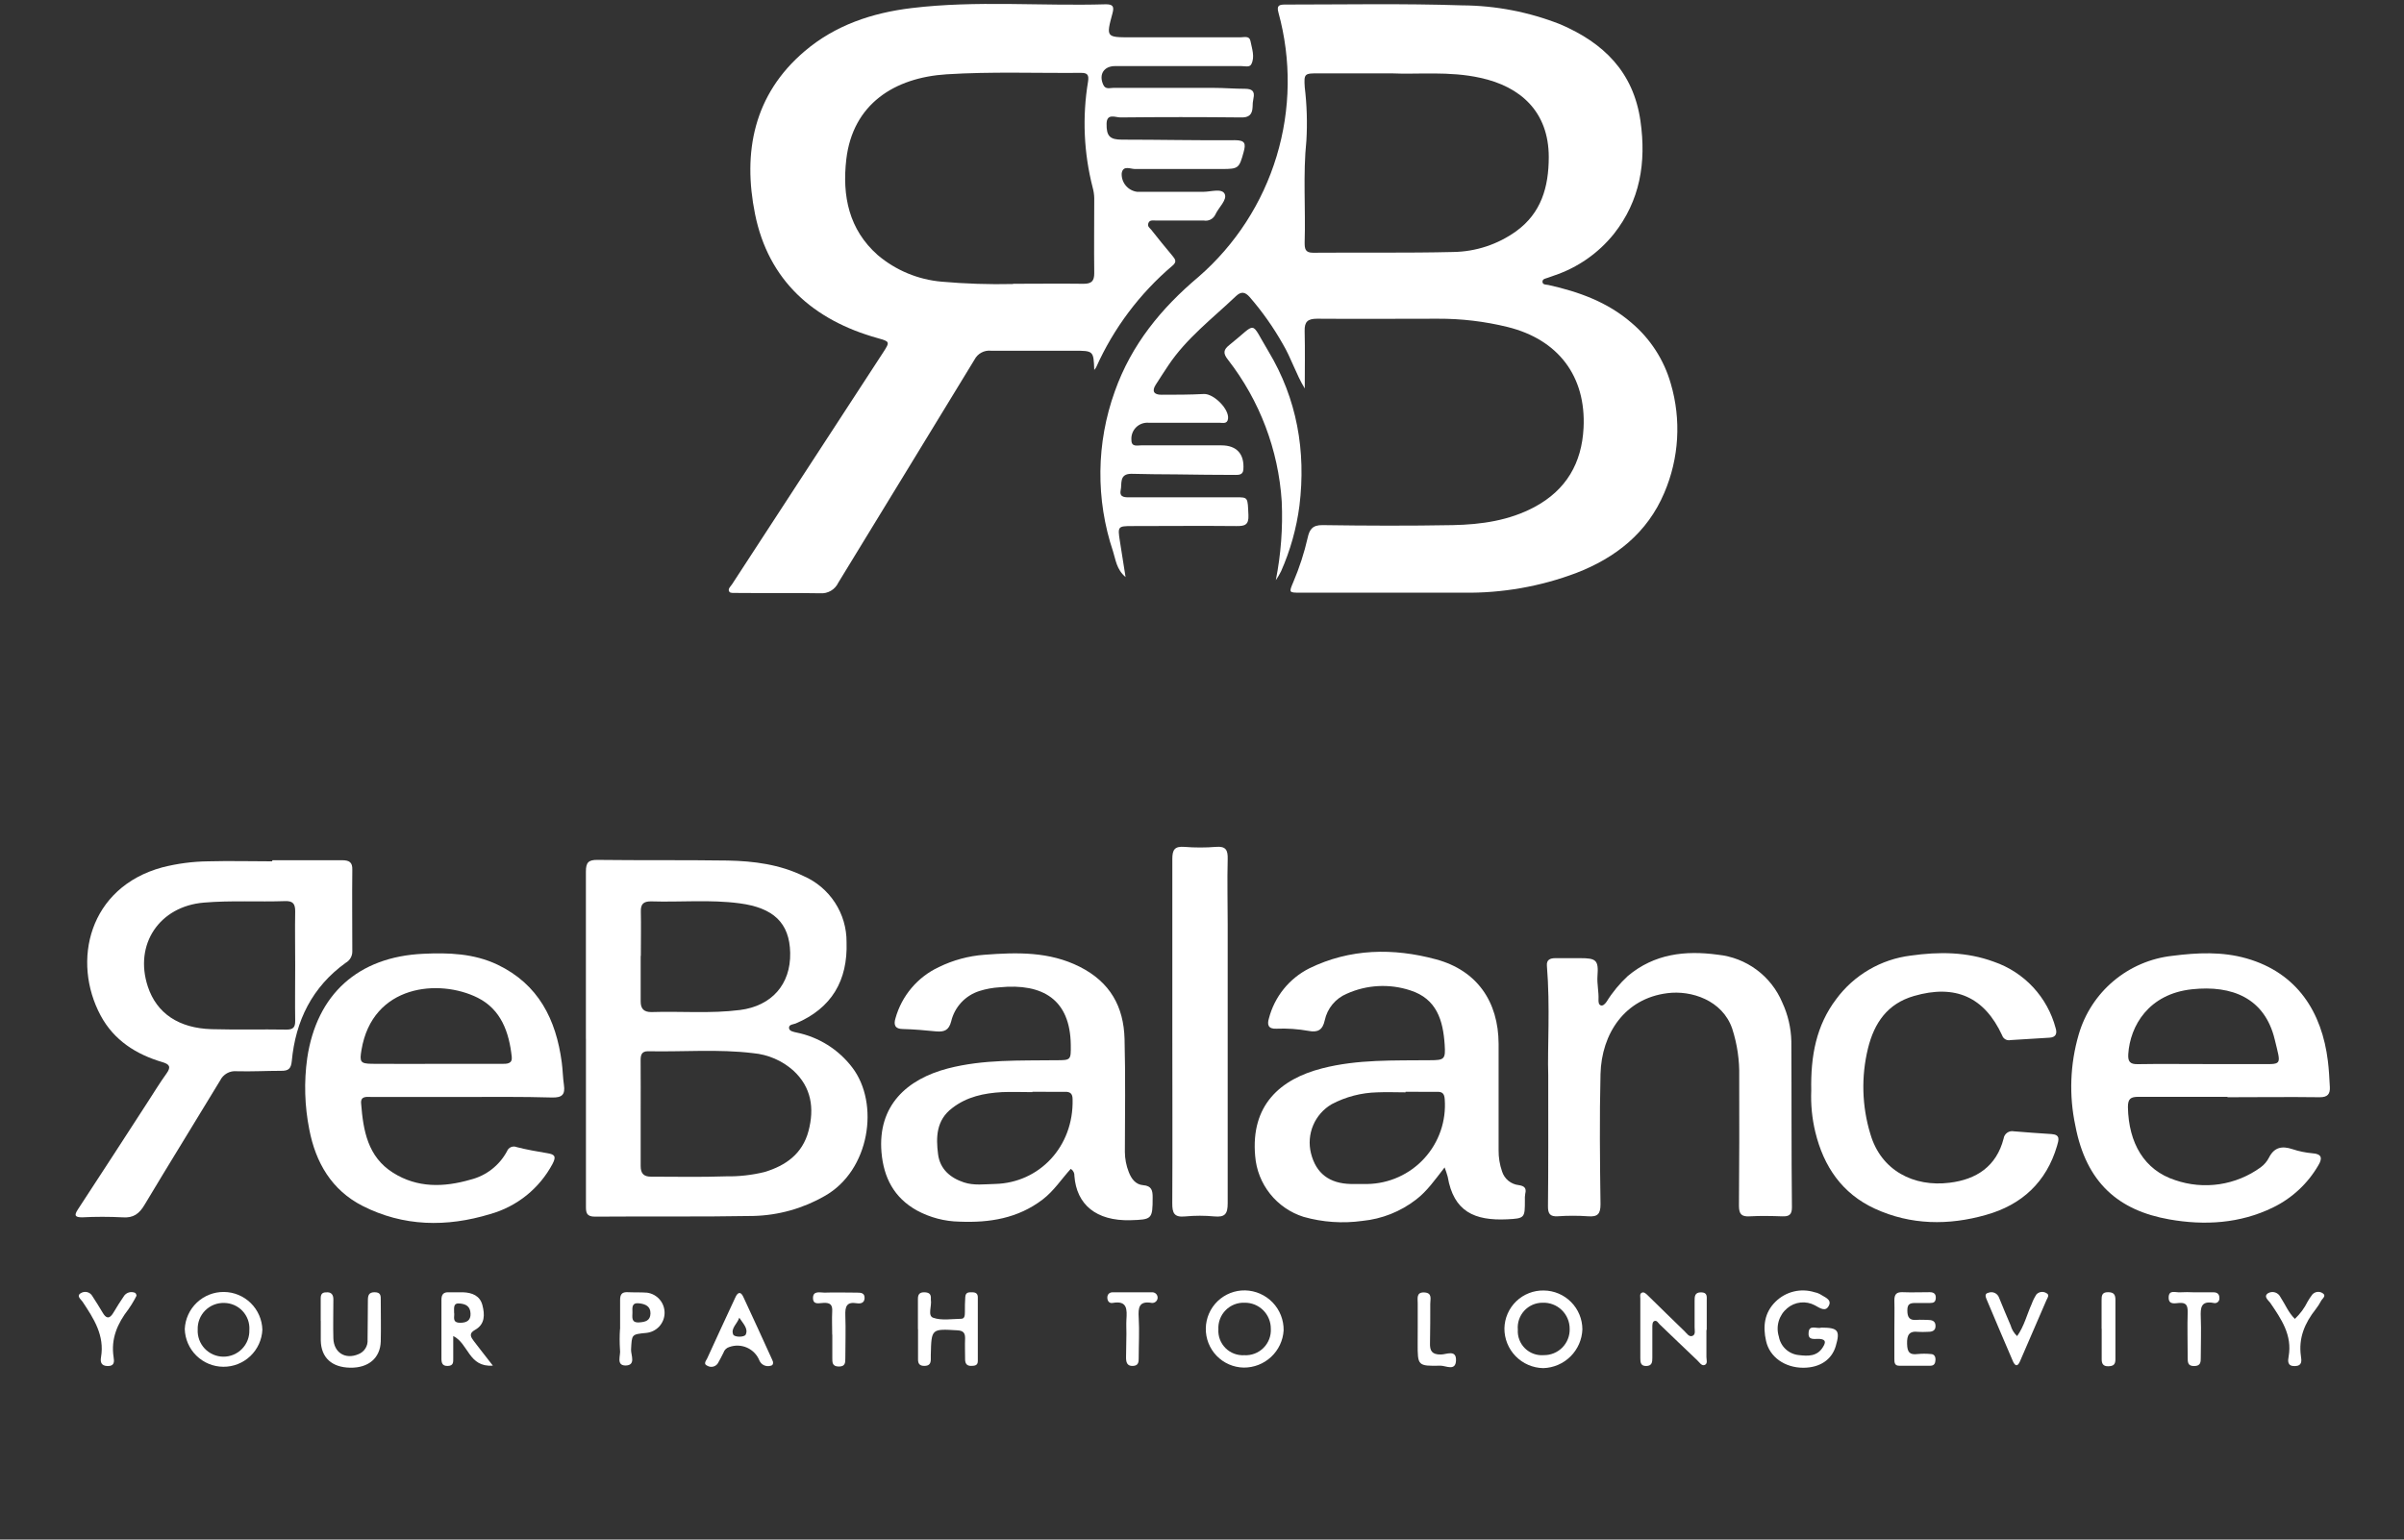 <svg width="192" height="123" viewBox="0 0 192 123" fill="none" xmlns="http://www.w3.org/2000/svg">
<rect x="0" y="0" width="192" height="123" fill="#333333" stroke="none"/>
<path d="M104.207 31.036C103.501 29.876 103.123 28.606 102.448 27.472C101.694 26.14 100.809 24.886 99.806 23.73C99.457 23.339 99.147 23.25 98.718 23.653C96.841 25.442 94.751 27.022 93.294 29.218C92.958 29.719 92.632 30.229 92.304 30.738C91.977 31.248 92.159 31.541 92.754 31.537C93.884 31.537 95.01 31.537 96.153 31.477C96.934 31.443 98.2 32.692 98.077 33.469C98.013 33.894 97.652 33.775 97.376 33.775C95.498 33.775 93.617 33.775 91.739 33.775C91.554 33.76 91.368 33.785 91.194 33.849C91.019 33.913 90.861 34.014 90.73 34.145C90.599 34.277 90.498 34.436 90.435 34.61C90.372 34.785 90.347 34.971 90.363 35.156C90.363 35.725 90.822 35.581 91.132 35.581C93.255 35.581 95.409 35.581 97.55 35.581C98.778 35.581 99.398 36.277 99.304 37.517C99.271 37.942 98.935 37.942 98.667 37.942C97.104 37.942 95.545 37.921 93.995 37.9C92.78 37.9 91.565 37.879 90.355 37.853C89.36 37.853 89.619 38.664 89.505 39.166C89.377 39.794 89.93 39.73 90.32 39.73C93.128 39.73 95.932 39.73 98.735 39.73C99.695 39.73 99.644 39.73 99.708 41.153C99.746 41.943 99.411 42.037 98.748 42.028C95.97 41.999 93.196 42.028 90.418 42.028C89.284 42.028 89.258 42.062 89.441 43.23C89.586 44.135 89.73 45.044 89.895 46.102C89.169 45.494 89.106 44.709 88.897 44.059C87.501 39.9 87.55 35.392 89.037 31.265C90.367 27.523 92.741 24.626 95.736 22.107C98.676 19.547 100.833 16.21 101.96 12.478C103.088 8.747 103.139 4.773 102.108 1.014C101.947 0.445 102.155 0.364 102.631 0.364C107.346 0.364 112.06 0.271 116.772 0.428C119.46 0.443 122.121 0.957 124.621 1.944C128.054 3.418 130.454 5.729 131.018 9.662C131.494 12.992 130.989 16.033 128.895 18.688C127.657 20.229 126.003 21.382 124.129 22.01L123.64 22.184C123.457 22.256 123.181 22.269 123.194 22.519C123.207 22.77 123.492 22.727 123.678 22.77C126.095 23.309 128.38 24.129 130.292 25.781C131.801 27.053 132.898 28.747 133.439 30.645C134.288 33.526 134.105 36.613 132.921 39.374C131.575 42.559 129.048 44.56 125.883 45.779C123.016 46.86 119.971 47.393 116.907 47.351C112.571 47.351 108.233 47.351 103.896 47.351C102.911 47.351 102.936 47.351 103.301 46.48C103.784 45.343 104.165 44.166 104.44 42.963C104.58 42.313 104.818 41.939 105.634 41.952C109.104 42.003 112.575 42.016 116.045 41.952C118.3 41.905 120.526 41.595 122.57 40.499C125.093 39.14 126.329 36.999 126.473 34.196C126.686 30.05 124.438 27.119 120.408 26.125C118.584 25.677 116.712 25.454 114.834 25.463C111.623 25.463 108.416 25.488 105.205 25.463C104.453 25.463 104.177 25.688 104.198 26.453C104.236 27.977 104.207 29.507 104.207 31.036ZM111.096 5.86H105.345C104.19 5.86 104.13 5.86 104.207 6.977C104.376 8.387 104.42 9.808 104.338 11.225C104.057 13.939 104.283 16.653 104.198 19.368C104.198 19.856 104.228 20.196 104.869 20.192C108.603 20.162 112.333 20.221 116.062 20.132C117.867 20.107 119.621 19.528 121.087 18.476C123.096 17.023 123.691 14.946 123.695 12.555C123.695 8.91 121.418 6.909 118.241 6.221C115.76 5.665 113.241 5.962 111.096 5.86Z" fill="white"/>
<path d="M87.394 29.554C87.339 28.02 87.339 28.02 85.746 28.02C83.55 28.02 81.354 28.02 79.153 28.02C78.886 27.991 78.617 28.043 78.38 28.171C78.144 28.298 77.951 28.494 77.829 28.734C74.218 34.68 70.573 40.606 66.954 46.548C66.827 46.82 66.621 47.047 66.362 47.199C66.103 47.35 65.805 47.42 65.506 47.398C63.28 47.355 61.054 47.398 58.828 47.372C58.633 47.372 58.344 47.398 58.259 47.287C58.089 47.066 58.344 46.862 58.463 46.684C62.481 40.511 66.501 34.342 70.522 28.177C71.096 27.298 71.074 27.29 70.097 27.014C64.945 25.578 61.373 22.405 60.302 17.1C59.308 12.173 60.187 7.56 64.261 4.094C66.708 2.008 69.664 1.023 72.808 0.645C77.965 0.02 83.147 0.496 88.316 0.343C88.881 0.343 89 0.513 88.851 1.061C88.333 2.977 88.35 2.981 90.308 2.981C93.231 2.981 96.149 2.981 99.072 2.981C99.361 2.981 99.785 2.836 99.87 3.274C99.989 3.886 100.24 4.548 99.938 5.13C99.807 5.402 99.407 5.279 99.127 5.279H89.064C88.168 5.279 87.747 5.933 88.104 6.748C88.278 7.173 88.639 7.02 88.928 7.02C91.591 7.02 94.25 7.02 96.909 7.02C97.759 7.02 98.583 7.093 99.424 7.093C99.981 7.093 100.244 7.271 100.108 7.866C100.062 8.092 100.039 8.323 100.04 8.554C100.014 9.153 99.751 9.403 99.114 9.382C95.903 9.348 92.693 9.348 89.485 9.382C89.089 9.382 88.392 9.025 88.38 9.883C88.359 10.886 88.656 11.157 89.608 11.157C92.611 11.157 95.618 11.225 98.626 11.2C99.475 11.2 99.505 11.493 99.322 12.16C98.974 13.434 98.919 13.506 97.581 13.502C95.266 13.502 92.951 13.502 90.64 13.502C90.287 13.502 89.688 13.184 89.587 13.842C89.566 14.199 89.682 14.55 89.911 14.825C90.139 15.1 90.464 15.279 90.818 15.324C92.581 15.324 94.348 15.324 96.111 15.324C96.701 15.324 97.581 15.027 97.81 15.49C98.039 15.953 97.33 16.569 97.071 17.134C96.992 17.306 96.859 17.447 96.691 17.535C96.523 17.623 96.331 17.652 96.145 17.618C94.871 17.618 93.596 17.618 92.322 17.618C92.101 17.618 91.821 17.546 91.719 17.822C91.617 18.098 91.821 18.2 91.944 18.353C92.5 19.054 93.061 19.755 93.643 20.443C93.872 20.719 94.008 20.923 93.643 21.224C91.033 23.439 88.951 26.209 87.552 29.333C87.509 29.413 87.456 29.487 87.394 29.554ZM80.908 22.672C82.786 22.672 84.668 22.647 86.545 22.672C87.199 22.672 87.394 22.435 87.394 21.823C87.369 19.831 87.394 17.839 87.394 15.842C87.389 15.555 87.348 15.27 87.271 14.993C86.556 12.218 86.43 9.324 86.902 6.498C86.978 5.98 86.842 5.818 86.341 5.822C82.76 5.852 79.167 5.712 75.598 5.937C71.44 6.201 68.109 8.307 67.591 12.733C67.251 15.656 67.799 18.344 70.102 20.379C71.54 21.597 73.321 22.339 75.199 22.503C77.097 22.671 79.003 22.733 80.908 22.69V22.672Z" fill="white"/>
<path d="M46.794 82.983C46.794 78.532 46.794 74.064 46.794 69.629C46.794 68.911 46.994 68.69 47.72 68.699C51.19 68.742 54.661 68.699 58.127 68.75C60.204 68.792 62.26 69.056 64.18 69.99C65.206 70.437 66.078 71.175 66.688 72.113C67.299 73.051 67.62 74.147 67.612 75.266C67.714 78.329 66.431 80.546 63.556 81.765C63.36 81.846 63.012 81.837 63.016 82.113C63.02 82.389 63.386 82.436 63.615 82.491C65.385 82.849 66.964 83.838 68.059 85.273C70.276 88.157 69.473 93.526 65.862 95.552C64.127 96.549 62.171 97.097 60.17 97.145C55.952 97.221 51.73 97.167 47.512 97.2C46.824 97.2 46.794 96.861 46.798 96.351C46.798 91.899 46.798 87.448 46.798 82.997L46.794 82.983ZM51.169 88.909C51.169 90.323 51.169 91.742 51.169 93.156C51.169 93.738 51.398 94.006 51.989 94.006C53.986 94.006 55.982 94.053 57.978 93.98C59.02 93.998 60.059 93.881 61.071 93.632C62.77 93.118 64.091 92.171 64.571 90.366C65.051 88.561 64.817 86.866 63.356 85.524C62.462 84.731 61.339 84.246 60.149 84.139C57.358 83.799 54.546 84.046 51.747 83.986C51.216 83.986 51.161 84.326 51.165 84.742C51.178 86.131 51.169 87.52 51.169 88.909ZM51.169 76.37C51.169 77.581 51.169 78.796 51.169 80.006C51.169 80.588 51.416 80.856 52.019 80.856C54.38 80.779 56.746 80.992 59.104 80.69C61.606 80.371 63.161 78.664 63.11 76.124C63.059 73.724 61.767 72.526 59.074 72.169C56.721 71.855 54.346 72.088 51.985 72.012C51.386 72.012 51.165 72.233 51.182 72.832C51.207 74 51.182 75.185 51.182 76.37H51.169Z" fill="white"/>
<path d="M21.762 68.725C23.61 68.725 25.462 68.725 27.309 68.725C27.9 68.725 28.159 68.886 28.138 69.498C28.112 71.668 28.138 73.834 28.138 76.005C28.141 76.19 28.094 76.372 28.002 76.533C27.91 76.694 27.776 76.827 27.615 76.918C24.935 78.847 23.605 81.544 23.304 84.772C23.244 85.383 23.036 85.558 22.454 85.549C21.269 85.549 20.084 85.617 18.903 85.583C18.634 85.556 18.363 85.613 18.127 85.745C17.89 85.877 17.701 86.079 17.582 86.322C15.581 89.635 13.538 92.919 11.554 96.24C11.13 96.963 10.658 97.328 9.775 97.255C8.706 97.2 7.636 97.2 6.568 97.255C6.003 97.255 5.896 97.119 6.219 96.626C8.071 93.795 9.912 90.963 11.741 88.132C12.26 87.337 12.752 86.522 13.309 85.749C13.695 85.214 13.508 85.014 12.96 84.853C10.866 84.233 9.108 83.115 8.046 81.149C5.701 76.791 7.094 70.895 12.952 69.298C14.154 68.99 15.389 68.827 16.631 68.813C18.33 68.767 20.029 68.813 21.728 68.813L21.762 68.725ZM23.576 77.126C23.576 75.682 23.55 74.238 23.576 72.798C23.576 72.195 23.384 71.974 22.781 71.991C20.615 72.067 18.453 71.927 16.291 72.11C12.74 72.403 10.688 75.44 11.809 78.825C12.514 80.949 14.264 82.147 16.907 82.223C18.895 82.278 20.891 82.223 22.883 82.257C23.414 82.257 23.584 82.074 23.576 81.548C23.554 80.1 23.576 78.613 23.576 77.126Z" fill="white"/>
<path d="M115.377 93.267C114.6 94.265 113.98 95.161 113.092 95.841C111.853 96.798 110.369 97.387 108.811 97.54C107.239 97.758 105.639 97.649 104.112 97.217C103.058 96.884 102.127 96.245 101.438 95.38C100.749 94.515 100.334 93.464 100.247 92.362C99.882 88.301 102.231 86.216 105.595 85.353C108.432 84.623 111.325 84.734 114.21 84.703C115.361 84.703 115.458 84.623 115.382 83.464C115.254 81.526 114.753 79.798 112.633 79.122C110.971 78.575 109.162 78.671 107.566 79.39C107.122 79.575 106.73 79.865 106.423 80.235C106.116 80.605 105.904 81.044 105.803 81.514C105.637 82.295 105.238 82.499 104.529 82.363C103.675 82.209 102.805 82.149 101.937 82.185C101.279 82.215 101.194 81.858 101.343 81.365C101.565 80.507 101.967 79.707 102.523 79.016C103.079 78.326 103.776 77.763 104.567 77.364C107.825 75.771 111.278 75.72 114.698 76.646C117.96 77.529 119.676 80.014 119.689 83.395C119.689 86.228 119.689 89.059 119.689 91.891C119.682 92.469 119.776 93.044 119.965 93.59C120.057 93.882 120.232 94.141 120.469 94.334C120.706 94.528 120.995 94.649 121.299 94.682C121.724 94.745 121.936 94.906 121.817 95.365C121.788 95.536 121.778 95.71 121.788 95.883C121.788 97.297 121.788 97.345 120.369 97.413C117.761 97.536 116.1 96.796 115.624 94.015C115.554 93.761 115.471 93.512 115.377 93.267ZM112.255 87.24V87.269C111.504 87.269 110.752 87.235 110.004 87.269C108.732 87.298 107.484 87.622 106.359 88.216C105.697 88.603 105.178 89.193 104.879 89.899C104.581 90.605 104.519 91.389 104.703 92.133C105.102 93.738 106.164 94.558 107.906 94.592C108.331 94.592 108.755 94.592 109.206 94.592C110.064 94.578 110.911 94.389 111.693 94.036C112.476 93.684 113.178 93.175 113.757 92.541C114.336 91.906 114.779 91.161 115.059 90.349C115.339 89.538 115.45 88.678 115.386 87.821C115.356 87.367 115.195 87.214 114.766 87.227C113.929 87.235 113.092 87.223 112.255 87.223V87.24Z" fill="white"/>
<path d="M85.52 93.382C84.777 94.197 84.174 95.144 83.265 95.837C81.285 97.345 79.017 97.698 76.638 97.6C75.451 97.58 74.286 97.275 73.24 96.712C71.388 95.684 70.576 94.066 70.402 92.061C70.088 88.327 72.429 86.212 75.713 85.358C78.55 84.624 81.442 84.743 84.327 84.704C85.525 84.704 85.533 84.704 85.52 83.493C85.482 79.862 83.291 78.541 79.837 78.877C79.289 78.909 78.746 79.008 78.223 79.174C77.669 79.349 77.169 79.665 76.774 80.09C76.379 80.516 76.1 81.037 75.967 81.603C75.784 82.304 75.428 82.453 74.786 82.402C73.898 82.313 73.006 82.232 72.115 82.211C71.473 82.211 71.362 81.871 71.516 81.361C71.763 80.469 72.201 79.64 72.8 78.932C73.398 78.224 74.142 77.655 74.981 77.263C76.123 76.704 77.36 76.37 78.626 76.277C81.226 76.081 83.8 76.01 86.234 77.237C88.668 78.464 89.747 80.427 89.815 83.009C89.892 86.017 89.849 89.024 89.84 92.031C89.844 92.581 89.949 93.125 90.151 93.637C90.359 94.176 90.695 94.639 91.301 94.686C91.981 94.741 92.062 95.111 92.058 95.671C92.058 97.408 92.002 97.434 90.278 97.485C87.551 97.557 85.979 96.236 85.809 93.947C85.817 93.835 85.794 93.724 85.743 93.624C85.692 93.525 85.615 93.441 85.52 93.382ZM82.454 87.223V87.252C81.642 87.252 80.831 87.218 80.024 87.252C78.597 87.333 77.224 87.614 76.048 88.527C74.774 89.491 74.744 90.85 74.922 92.222C75.075 93.399 75.891 94.1 76.978 94.461C77.785 94.733 78.639 94.605 79.472 94.588C83.001 94.503 85.754 91.615 85.665 87.835C85.665 87.389 85.495 87.214 85.053 87.227C84.187 87.235 83.32 87.223 82.454 87.223Z" fill="white"/>
<path d="M36.888 87.639C34.488 87.639 32.093 87.639 29.693 87.639C29.31 87.639 28.779 87.529 28.843 88.17C29.009 90.315 29.366 92.418 31.392 93.692C33.333 94.919 35.453 94.86 37.577 94.244C38.195 94.091 38.774 93.809 39.277 93.417C39.779 93.026 40.194 92.534 40.495 91.972C40.523 91.898 40.565 91.832 40.62 91.775C40.674 91.719 40.739 91.674 40.812 91.644C40.884 91.613 40.962 91.598 41.04 91.598C41.118 91.598 41.196 91.614 41.268 91.645C42.075 91.853 42.903 91.993 43.727 92.133C44.284 92.226 44.454 92.371 44.131 92.983C43.614 93.954 42.906 94.811 42.049 95.501C41.192 96.191 40.203 96.7 39.144 96.996C35.678 98.05 32.224 98.004 28.949 96.338C26.498 95.085 25.211 92.893 24.701 90.23C24.328 88.356 24.272 86.432 24.536 84.539C25.296 79.42 28.614 76.442 33.792 76.2C35.818 76.103 37.836 76.167 39.739 77.071C43.014 78.643 44.411 81.45 44.866 84.874C44.947 85.473 44.951 86.084 45.04 86.683C45.15 87.435 44.9 87.698 44.11 87.682C41.684 87.61 39.288 87.639 36.888 87.639ZM34.913 84.993H40.108C40.49 84.993 40.932 84.993 40.873 84.437C40.66 82.465 40.023 80.648 38.146 79.709C35.092 78.184 29.744 78.638 28.869 83.889C28.711 84.836 28.771 84.98 29.718 84.989C31.434 85.006 33.18 84.993 34.913 84.993Z" fill="white"/>
<path d="M177.91 87.627C175.54 87.627 173.17 87.627 170.799 87.627C170.167 87.627 169.95 87.779 169.95 88.45C170.005 91.331 171.262 93.48 173.709 94.278C174.849 94.673 176.067 94.786 177.261 94.608C178.454 94.429 179.586 93.965 180.561 93.255C180.84 93.049 181.067 92.779 181.223 92.469C181.648 91.641 182.269 91.538 183.084 91.806C183.604 91.979 184.143 92.09 184.69 92.138C185.467 92.188 185.48 92.562 185.165 93.089C184.323 94.548 183.065 95.722 181.551 96.461C178.9 97.761 176.058 97.914 173.259 97.421C169.211 96.708 166.624 94.508 165.753 89.937C165.238 87.528 165.329 85.027 166.016 82.661C166.5 80.987 167.469 79.494 168.803 78.373C170.136 77.251 171.773 76.552 173.505 76.362C175.502 76.107 177.481 76.013 179.427 76.57C183.483 77.73 185.446 80.873 185.921 84.768C186.007 85.456 186.04 86.148 186.078 86.841C186.109 87.401 185.896 87.665 185.272 87.66C182.812 87.627 180.357 87.66 177.897 87.66L177.91 87.627ZM175.99 85.01H180.238C182.328 85.01 182.2 85.222 181.674 83.039C180.879 79.743 178.275 78.694 175.077 79.034C171.598 79.399 170.124 81.969 169.979 84.203C169.941 84.798 170.103 85.031 170.731 85.018C172.46 84.989 174.232 85.01 175.99 85.01Z" fill="white"/>
<path d="M123.653 85.885C123.58 83.79 123.818 80.465 123.546 77.148C123.508 76.654 123.831 76.557 124.205 76.549C124.867 76.549 125.534 76.549 126.197 76.549C127.472 76.549 127.684 76.693 127.586 77.971C127.539 78.617 127.7 79.246 127.667 79.87C127.667 80.036 127.667 80.252 127.845 80.32C128.023 80.388 128.202 80.189 128.312 80.031C128.783 79.272 129.355 78.579 130.012 77.971C132.135 76.196 134.586 75.92 137.19 76.272C138.314 76.387 139.387 76.802 140.294 77.475C141.201 78.148 141.911 79.053 142.347 80.095C142.797 81.065 143.043 82.118 143.069 83.187C143.095 87.613 143.069 92.035 143.116 96.461C143.116 97.06 142.874 97.196 142.334 97.175C141.485 97.145 140.601 97.128 139.735 97.175C139.085 97.213 138.885 96.992 138.885 96.325C138.915 92.885 138.915 89.445 138.906 86.004C138.935 84.707 138.746 83.415 138.346 82.181C137.568 79.904 135.066 79.097 133.163 79.348C129.765 79.772 127.909 82.58 127.828 85.808C127.743 89.274 127.781 92.744 127.828 96.215C127.828 96.992 127.594 97.23 126.838 97.171C126.03 97.115 125.217 97.115 124.409 97.171C123.789 97.205 123.627 96.963 123.632 96.368C123.665 93.301 123.653 90.209 123.653 85.885Z" fill="white"/>
<path d="M144.659 87.13C144.604 84.36 145.058 81.926 146.651 79.824C147.354 78.871 148.244 78.07 149.266 77.472C150.289 76.875 151.422 76.49 152.598 76.345C154.858 76.026 157.075 76.035 159.25 76.838C160.443 77.248 161.516 77.947 162.376 78.87C163.235 79.794 163.854 80.915 164.177 82.135C164.309 82.559 164.211 82.873 163.685 82.903C162.644 82.963 161.608 83.035 160.571 83.094C160.433 83.126 160.288 83.104 160.164 83.034C160.041 82.965 159.948 82.851 159.904 82.716C158.481 79.641 156.157 78.618 152.87 79.569C150.746 80.18 149.692 81.718 149.191 83.753C148.637 86.012 148.703 88.379 149.382 90.604C150.232 93.522 152.849 94.852 155.715 94.49C157.84 94.231 159.45 93.191 160.023 90.961C160.036 90.868 160.068 90.778 160.117 90.698C160.166 90.618 160.231 90.549 160.308 90.495C160.385 90.441 160.472 90.403 160.564 90.383C160.656 90.365 160.751 90.364 160.843 90.383C161.85 90.476 162.861 90.531 163.868 90.604C164.576 90.659 164.419 91.088 164.292 91.538C163.443 94.444 161.463 96.266 158.617 97.06C155.644 97.91 152.611 97.885 149.739 96.563C147.127 95.361 145.649 93.195 144.982 90.434C144.722 89.353 144.614 88.241 144.659 87.13Z" fill="white"/>
<path d="M93.63 82.419C93.63 77.823 93.63 73.227 93.63 68.631C93.63 67.875 93.821 67.599 94.599 67.659C95.434 67.726 96.274 67.726 97.109 67.659C97.912 67.591 98.073 67.918 98.052 68.648C98.006 70.381 98.052 72.114 98.052 73.851C98.052 81.276 98.052 88.718 98.052 96.134C98.052 96.984 97.835 97.26 96.994 97.183C96.217 97.109 95.435 97.109 94.658 97.183C93.783 97.273 93.617 96.92 93.626 96.113C93.651 91.568 93.63 86.985 93.63 82.419Z" fill="white"/>
<path d="M101.896 46.353C102.305 44.284 102.463 42.173 102.368 40.066C102.106 35.947 100.611 32.001 98.077 28.742C97.653 28.212 97.72 27.931 98.196 27.553C100.469 25.748 99.793 25.553 101.306 28.067C103.582 31.852 104.317 36.031 103.782 40.406C103.547 42.212 103.053 43.974 102.316 45.639C102.193 45.886 102.053 46.125 101.896 46.353Z" fill="white"/>
<path d="M145.453 106.065C146.808 106.065 146.982 106.294 146.617 107.539C146.298 108.634 145.342 109.272 144.021 109.272C142.556 109.272 141.328 108.422 141.048 107.122C140.789 105.98 140.904 104.879 141.808 103.992C142.21 103.595 142.713 103.315 143.262 103.182C143.812 103.049 144.387 103.07 144.926 103.24C145.075 103.264 145.219 103.315 145.351 103.389C145.682 103.618 146.298 103.792 146.082 104.276C145.822 104.858 145.359 104.506 144.934 104.276C144.587 104.093 144.193 104.018 143.802 104.06C143.412 104.103 143.043 104.26 142.743 104.514C142.419 104.783 142.182 105.142 142.062 105.546C141.943 105.95 141.946 106.38 142.071 106.782C142.139 107.17 142.333 107.526 142.622 107.793C142.911 108.06 143.281 108.225 143.673 108.261C144.395 108.35 145.138 108.375 145.593 107.62C145.784 107.309 145.886 107.02 145.355 106.97C144.986 106.931 144.404 107.135 144.446 106.507C144.459 105.763 145.138 106.201 145.453 106.065Z" fill="white"/>
<path d="M14.757 106.18C14.793 105.378 15.138 104.621 15.721 104.068C16.303 103.515 17.078 103.21 17.881 103.217C18.684 103.224 19.453 103.541 20.026 104.104C20.599 104.665 20.932 105.428 20.955 106.231C20.919 107.033 20.574 107.79 19.991 108.343C19.409 108.895 18.634 109.201 17.831 109.194C17.028 109.187 16.259 108.87 15.686 108.307C15.113 107.746 14.78 106.983 14.757 106.18ZM19.918 106.218C19.93 105.946 19.887 105.674 19.793 105.419C19.698 105.164 19.552 104.93 19.365 104.732C19.178 104.534 18.953 104.375 18.704 104.266C18.455 104.156 18.186 104.098 17.913 104.094C17.632 104.085 17.352 104.133 17.09 104.236C16.828 104.34 16.59 104.496 16.39 104.696C16.191 104.894 16.035 105.132 15.932 105.394C15.829 105.657 15.78 105.937 15.79 106.218C15.775 106.496 15.818 106.775 15.914 107.037C16.01 107.298 16.159 107.538 16.35 107.741C16.542 107.944 16.772 108.105 17.028 108.217C17.284 108.328 17.56 108.386 17.838 108.388C18.117 108.389 18.394 108.335 18.651 108.227C18.908 108.118 19.141 107.96 19.335 107.759C19.529 107.559 19.68 107.321 19.78 107.061C19.879 106.8 19.925 106.522 19.914 106.244L19.918 106.218Z" fill="white"/>
<path d="M123.301 103.1C124.119 103.109 124.901 103.44 125.477 104.021C126.054 104.602 126.378 105.387 126.38 106.205C126.351 107.021 126.011 107.795 125.431 108.37C124.851 108.945 124.074 109.279 123.258 109.302C122.426 109.288 121.634 108.947 121.052 108.352C120.47 107.757 120.147 106.956 120.153 106.125C120.161 105.719 120.249 105.319 120.411 104.948C120.574 104.576 120.808 104.24 121.1 103.959C121.392 103.678 121.737 103.458 122.115 103.311C122.492 103.163 122.895 103.092 123.301 103.1ZM123.301 108.265C123.575 108.268 123.847 108.216 124.101 108.111C124.355 108.006 124.585 107.852 124.778 107.657C124.97 107.461 125.122 107.229 125.222 106.974C125.324 106.719 125.372 106.446 125.365 106.171C125.367 105.89 125.312 105.611 125.203 105.352C125.094 105.092 124.934 104.857 124.732 104.662C124.53 104.466 124.29 104.313 124.028 104.213C123.765 104.113 123.484 104.066 123.203 104.077C122.928 104.076 122.655 104.132 122.403 104.242C122.151 104.353 121.924 104.514 121.738 104.717C121.552 104.92 121.41 105.159 121.321 105.42C121.232 105.68 121.2 105.956 121.224 106.231C121.206 106.505 121.248 106.78 121.346 107.037C121.445 107.294 121.597 107.527 121.793 107.72C121.989 107.913 122.225 108.062 122.484 108.156C122.742 108.25 123.018 108.287 123.292 108.265H123.301Z" fill="white"/>
<path d="M102.52 106.286C102.47 107.096 102.112 107.855 101.518 108.408C100.924 108.962 100.141 109.266 99.33 109.259C98.512 109.244 97.734 108.904 97.166 108.315C96.599 107.726 96.289 106.936 96.304 106.118C96.319 105.3 96.658 104.522 97.247 103.954C97.837 103.387 98.627 103.077 99.445 103.092C100.275 103.111 101.064 103.457 101.64 104.055C102.216 104.653 102.533 105.455 102.52 106.286ZM99.373 108.27C99.656 108.286 99.939 108.243 100.205 108.142C100.47 108.041 100.711 107.885 100.912 107.684C101.112 107.484 101.268 107.243 101.369 106.978C101.47 106.713 101.513 106.429 101.496 106.146C101.497 105.872 101.443 105.601 101.338 105.349C101.233 105.096 101.079 104.866 100.884 104.674C100.69 104.482 100.459 104.33 100.206 104.227C99.952 104.125 99.68 104.074 99.407 104.077C99.126 104.065 98.846 104.113 98.584 104.215C98.322 104.319 98.085 104.475 97.888 104.675C97.69 104.875 97.537 105.114 97.437 105.377C97.337 105.639 97.293 105.92 97.308 106.201C97.291 106.477 97.333 106.752 97.431 107.011C97.529 107.269 97.681 107.503 97.875 107.699C98.07 107.895 98.305 108.047 98.563 108.145C98.821 108.243 99.097 108.285 99.373 108.27Z" fill="white"/>
<path d="M136.287 106.252C136.287 106.974 136.287 107.696 136.287 108.418C136.287 108.635 136.405 108.937 136.154 109.047C135.904 109.157 135.73 108.835 135.547 108.669C134.54 107.717 133.547 106.758 132.549 105.802C132.43 105.683 132.332 105.479 132.145 105.534C131.958 105.589 131.967 105.87 131.967 106.056C131.967 106.863 131.967 107.67 131.967 108.478C131.967 108.818 131.945 109.119 131.487 109.132C131.028 109.145 131.007 108.826 131.007 108.499C131.007 106.91 131.007 105.326 131.007 103.737C131.007 103.576 130.943 103.36 131.13 103.274C131.316 103.189 131.494 103.385 131.631 103.517C132.604 104.459 133.559 105.42 134.54 106.354C134.714 106.519 134.893 106.834 135.169 106.728C135.445 106.621 135.339 106.273 135.343 106.027C135.343 105.334 135.343 104.642 135.343 103.95C135.343 103.58 135.343 103.244 135.862 103.249C136.38 103.253 136.312 103.593 136.312 103.916V106.252H136.287Z" fill="white"/>
<path d="M73.312 106.193C73.312 105.385 73.312 104.578 73.312 103.767C73.312 103.406 73.449 103.24 73.818 103.244C74.188 103.249 74.371 103.377 74.345 103.754C74.34 103.784 74.34 103.814 74.345 103.844C74.434 104.336 74.06 105.118 74.536 105.28C75.203 105.513 76.01 105.373 76.757 105.36C77.068 105.36 77.055 105.067 77.063 104.834C77.063 104.409 77.063 104.027 77.093 103.623C77.123 103.219 77.373 103.244 77.65 103.244C77.926 103.244 78.095 103.346 78.095 103.644C78.095 105.343 78.095 107.042 78.095 108.741C78.095 109.106 77.824 109.119 77.548 109.123C77.204 109.123 77.089 108.92 77.08 108.626C77.08 108.053 77.055 107.475 77.08 106.898C77.08 106.473 76.91 106.307 76.465 106.282C74.388 106.158 74.388 106.141 74.34 108.249C74.34 108.363 74.34 108.478 74.34 108.593C74.34 108.949 74.205 109.119 73.835 109.123C73.466 109.127 73.317 108.966 73.321 108.605C73.321 107.798 73.321 106.991 73.321 106.184L73.312 106.193Z" fill="white"/>
<path d="M25.614 105.534C25.614 104.927 25.614 104.32 25.614 103.717C25.614 103.292 25.827 103.236 26.162 103.245C26.498 103.254 26.63 103.487 26.625 103.819C26.625 104.859 26.596 105.9 26.625 106.936C26.668 108.066 27.577 108.635 28.626 108.189C28.857 108.099 29.052 107.937 29.184 107.728C29.316 107.518 29.376 107.272 29.357 107.025C29.357 105.985 29.386 104.948 29.382 103.907C29.382 103.513 29.437 103.232 29.934 103.24C30.431 103.249 30.41 103.542 30.41 103.882C30.41 104.978 30.436 106.074 30.41 107.17C30.367 108.499 29.429 109.293 27.968 109.268C26.506 109.242 25.648 108.474 25.619 107.093C25.619 106.571 25.619 106.052 25.619 105.534H25.614Z" fill="white"/>
<path d="M39.364 109.102C37.419 109.246 37.431 107.344 36.199 106.736V108.516C36.199 108.809 36.229 109.11 35.775 109.127C35.32 109.145 35.256 108.885 35.256 108.52C35.256 106.961 35.256 105.403 35.256 103.848C35.256 103.423 35.414 103.215 35.864 103.244C36.238 103.244 36.616 103.244 36.989 103.244C37.707 103.27 38.332 103.516 38.527 104.264C38.722 105.012 38.752 105.797 37.937 106.248C37.406 106.537 37.614 106.838 37.848 107.148C38.302 107.747 38.765 108.329 39.364 109.102ZM36.267 104.855C36.34 105.152 36.046 105.678 36.756 105.678C37.266 105.678 37.605 105.496 37.58 104.94C37.554 104.383 37.24 104.192 36.752 104.141C36.182 104.073 36.272 104.468 36.267 104.846V104.855Z" fill="white"/>
<path d="M151.297 106.222C151.297 105.445 151.318 104.663 151.297 103.886C151.297 103.393 151.476 103.219 151.956 103.236C152.678 103.266 153.399 103.236 154.122 103.236C154.432 103.236 154.623 103.36 154.606 103.699C154.589 104.039 154.419 104.098 154.147 104.098C153.799 104.098 153.455 104.098 153.107 104.098C152.682 104.098 152.321 104.069 152.334 104.697C152.334 105.254 152.512 105.5 153.081 105.449C153.37 105.424 153.659 105.449 153.931 105.449C154.292 105.449 154.585 105.517 154.585 105.942C154.585 106.367 154.241 106.409 153.905 106.405C153.674 106.417 153.444 106.417 153.213 106.405C152.465 106.316 152.295 106.668 152.313 107.356C152.329 108.045 152.52 108.257 153.162 108.176C153.507 108.142 153.854 108.142 154.198 108.176C154.483 108.176 154.594 108.384 154.58 108.652C154.568 108.92 154.479 109.106 154.181 109.11C153.332 109.11 152.508 109.11 151.671 109.11C151.297 109.11 151.297 108.818 151.297 108.554V106.222Z" fill="white"/>
<path d="M61.737 108.796C61.767 109.025 61.669 109.101 61.503 109.123C61.334 109.163 61.157 109.143 61.001 109.065C60.846 108.988 60.723 108.857 60.654 108.698C60.471 108.241 60.119 107.873 59.67 107.671C59.222 107.469 58.712 107.449 58.249 107.615C58.14 107.646 58.039 107.703 57.958 107.783C57.876 107.862 57.816 107.961 57.782 108.069C57.646 108.354 57.493 108.63 57.332 108.919C57.242 109.055 57.104 109.15 56.945 109.185C56.786 109.22 56.62 109.192 56.482 109.106C56.142 108.975 56.41 108.681 56.482 108.524C57.217 106.897 57.978 105.283 58.725 103.664C58.912 103.24 59.15 103.147 59.362 103.601C60.144 105.266 60.9 106.944 61.665 108.617C61.692 108.675 61.716 108.735 61.737 108.796ZM59.044 105.275C58.891 105.75 58.347 106.124 58.56 106.621C58.661 106.846 59.46 106.846 59.558 106.621C59.783 106.149 59.337 105.725 59.044 105.275Z" fill="white"/>
<path d="M49.526 106.184C49.526 105.406 49.526 104.629 49.526 103.852C49.526 103.427 49.662 103.211 50.125 103.236C50.588 103.261 51.165 103.236 51.679 103.274C52.074 103.328 52.434 103.525 52.692 103.828C52.95 104.131 53.087 104.518 53.078 104.916C53.069 105.314 52.913 105.694 52.641 105.985C52.369 106.275 51.999 106.454 51.603 106.49C50.422 106.604 50.469 106.609 50.401 107.819C50.38 108.244 50.825 109.093 49.942 109.093C49.182 109.072 49.594 108.278 49.517 107.819C49.481 107.273 49.481 106.725 49.517 106.179L49.526 106.184ZM50.511 104.846C50.511 105.228 50.384 105.695 51.063 105.648C51.539 105.615 51.938 105.513 51.951 104.939C51.964 104.366 51.556 104.183 51.046 104.124C50.439 104.056 50.503 104.468 50.511 104.846Z" fill="white"/>
<path d="M161.102 106.744C161.667 105.95 161.884 105.016 162.27 104.162C162.366 103.893 162.495 103.638 162.652 103.401C162.756 103.298 162.892 103.233 163.037 103.217C163.182 103.202 163.328 103.237 163.451 103.317C163.706 103.448 163.536 103.682 163.451 103.852C162.75 105.491 162.032 107.122 161.327 108.766C161.11 109.272 160.903 109.059 160.771 108.766C160.049 107.105 159.356 105.437 158.647 103.767C158.566 103.572 158.515 103.342 158.804 103.282C158.885 103.251 158.971 103.235 159.058 103.237C159.144 103.238 159.229 103.257 159.309 103.293C159.388 103.328 159.459 103.379 159.519 103.442C159.578 103.505 159.624 103.58 159.654 103.661C159.96 104.404 160.261 105.152 160.584 105.89C160.674 106.218 160.854 106.513 161.102 106.744Z" fill="white"/>
<path d="M183.284 105.368C183.703 104.973 184.049 104.505 184.303 103.987C184.415 103.789 184.542 103.599 184.681 103.418C184.78 103.309 184.915 103.237 185.062 103.216C185.208 103.195 185.358 103.226 185.484 103.304C185.841 103.517 185.484 103.729 185.374 103.937C185.252 104.168 185.11 104.389 184.949 104.595C184.078 105.695 183.56 106.897 183.768 108.346C183.819 108.698 183.891 109.127 183.279 109.14C182.668 109.153 182.723 108.715 182.787 108.367C183.084 106.668 182.209 105.394 181.317 104.085C181.177 103.886 180.727 103.572 181.164 103.304C181.248 103.26 181.34 103.233 181.434 103.225C181.529 103.217 181.624 103.228 181.714 103.258C181.804 103.288 181.887 103.336 181.958 103.398C182.029 103.461 182.087 103.537 182.129 103.622C182.511 104.2 182.766 104.863 183.284 105.368Z" fill="white"/>
<path d="M10.904 103.516C10.861 103.611 10.813 103.703 10.76 103.792C10.608 104.071 10.441 104.34 10.258 104.599C9.383 105.73 8.844 106.948 9.073 108.422C9.124 108.754 9.167 109.14 8.61 109.136C8.054 109.131 8.007 108.783 8.067 108.439C8.368 106.685 7.489 105.347 6.593 103.996C6.465 103.806 6.062 103.529 6.469 103.304C6.545 103.259 6.629 103.229 6.716 103.218C6.803 103.206 6.891 103.211 6.976 103.234C7.061 103.257 7.14 103.297 7.21 103.351C7.279 103.406 7.336 103.473 7.378 103.55C7.646 103.975 7.943 104.421 8.198 104.867C8.453 105.313 8.725 105.428 9.048 104.888C9.32 104.417 9.621 103.958 9.927 103.504C10.016 103.39 10.138 103.306 10.276 103.262C10.414 103.218 10.561 103.216 10.7 103.257C10.815 103.274 10.883 103.355 10.904 103.516Z" fill="white"/>
<path d="M66.465 106.609C66.465 106.002 66.435 105.394 66.465 104.791C66.503 104.26 66.32 104.065 65.781 104.09C65.454 104.09 64.932 104.294 64.932 103.695C64.932 103.096 65.501 103.271 65.853 103.271C66.703 103.24 67.587 103.271 68.453 103.271C68.759 103.271 69.056 103.292 69.052 103.695C69.048 104.099 68.737 104.167 68.44 104.12C67.612 103.98 67.489 104.388 67.514 105.097C67.556 106.223 67.514 107.348 67.514 108.495C67.514 108.869 67.514 109.183 66.983 109.175C66.453 109.166 66.474 108.826 66.474 108.47C66.474 107.862 66.474 107.255 66.474 106.647L66.465 106.609Z" fill="white"/>
<path d="M89.963 106.545C89.963 106.171 89.942 105.797 89.963 105.423C90.015 104.625 90.048 103.878 88.863 104.094C88.587 104.145 88.439 103.924 88.439 103.669C88.439 103.414 88.6 103.244 88.863 103.244H92.062C92.117 103.249 92.172 103.264 92.222 103.289C92.272 103.314 92.317 103.349 92.353 103.391C92.39 103.434 92.417 103.483 92.434 103.536C92.452 103.589 92.459 103.645 92.455 103.701C92.451 103.757 92.436 103.811 92.41 103.861C92.385 103.911 92.35 103.956 92.308 103.992C92.265 104.028 92.216 104.056 92.163 104.074C92.11 104.091 92.054 104.098 91.998 104.094C90.97 103.907 90.894 104.459 90.945 105.275C91.008 106.337 90.945 107.399 90.945 108.469C90.945 108.796 90.945 109.11 90.473 109.127C90.001 109.144 89.934 108.813 89.934 108.444L89.963 106.545Z" fill="white"/>
<path d="M175.226 103.245H176.785C177.095 103.245 177.268 103.398 177.256 103.725C177.259 103.783 177.248 103.842 177.224 103.896C177.2 103.949 177.163 103.996 177.117 104.033C177.071 104.069 177.016 104.093 176.958 104.104C176.9 104.115 176.841 104.111 176.785 104.094C175.773 103.903 175.74 104.489 175.769 105.241C175.812 106.307 175.769 107.365 175.769 108.444C175.769 108.818 175.769 109.132 175.238 109.136C174.707 109.141 174.728 108.801 174.724 108.444C174.724 107.229 174.686 106.018 174.724 104.808C174.724 104.302 174.614 104.056 174.053 104.094C173.722 104.115 173.204 104.269 173.204 103.669C173.204 102.999 173.773 103.279 174.121 103.245C174.489 103.226 174.858 103.226 175.226 103.245Z" fill="white"/>
<path d="M113.229 106.099C113.229 105.432 113.229 104.769 113.229 104.107C113.229 103.725 113.102 103.223 113.76 103.257C114.418 103.291 114.227 103.801 114.231 104.162C114.231 105.203 114.231 106.243 114.21 107.284C114.185 107.93 114.371 108.227 115.089 108.214C115.514 108.214 116.313 107.79 116.287 108.681C116.262 109.573 115.476 109.106 115.051 109.106C113.221 109.148 113.221 109.106 113.225 107.313L113.229 106.099Z" fill="white"/>
<path d="M167.848 106.158C167.848 105.406 167.848 104.659 167.848 103.911C167.848 103.546 167.848 103.232 168.361 103.236C168.829 103.236 168.956 103.436 168.952 103.86C168.952 105.445 168.952 107.025 168.952 108.605C168.952 109.029 168.773 109.144 168.378 109.153C167.983 109.162 167.848 108.953 167.856 108.571C167.856 107.768 167.856 106.961 167.856 106.158H167.848Z" fill="white"/>
</svg>
